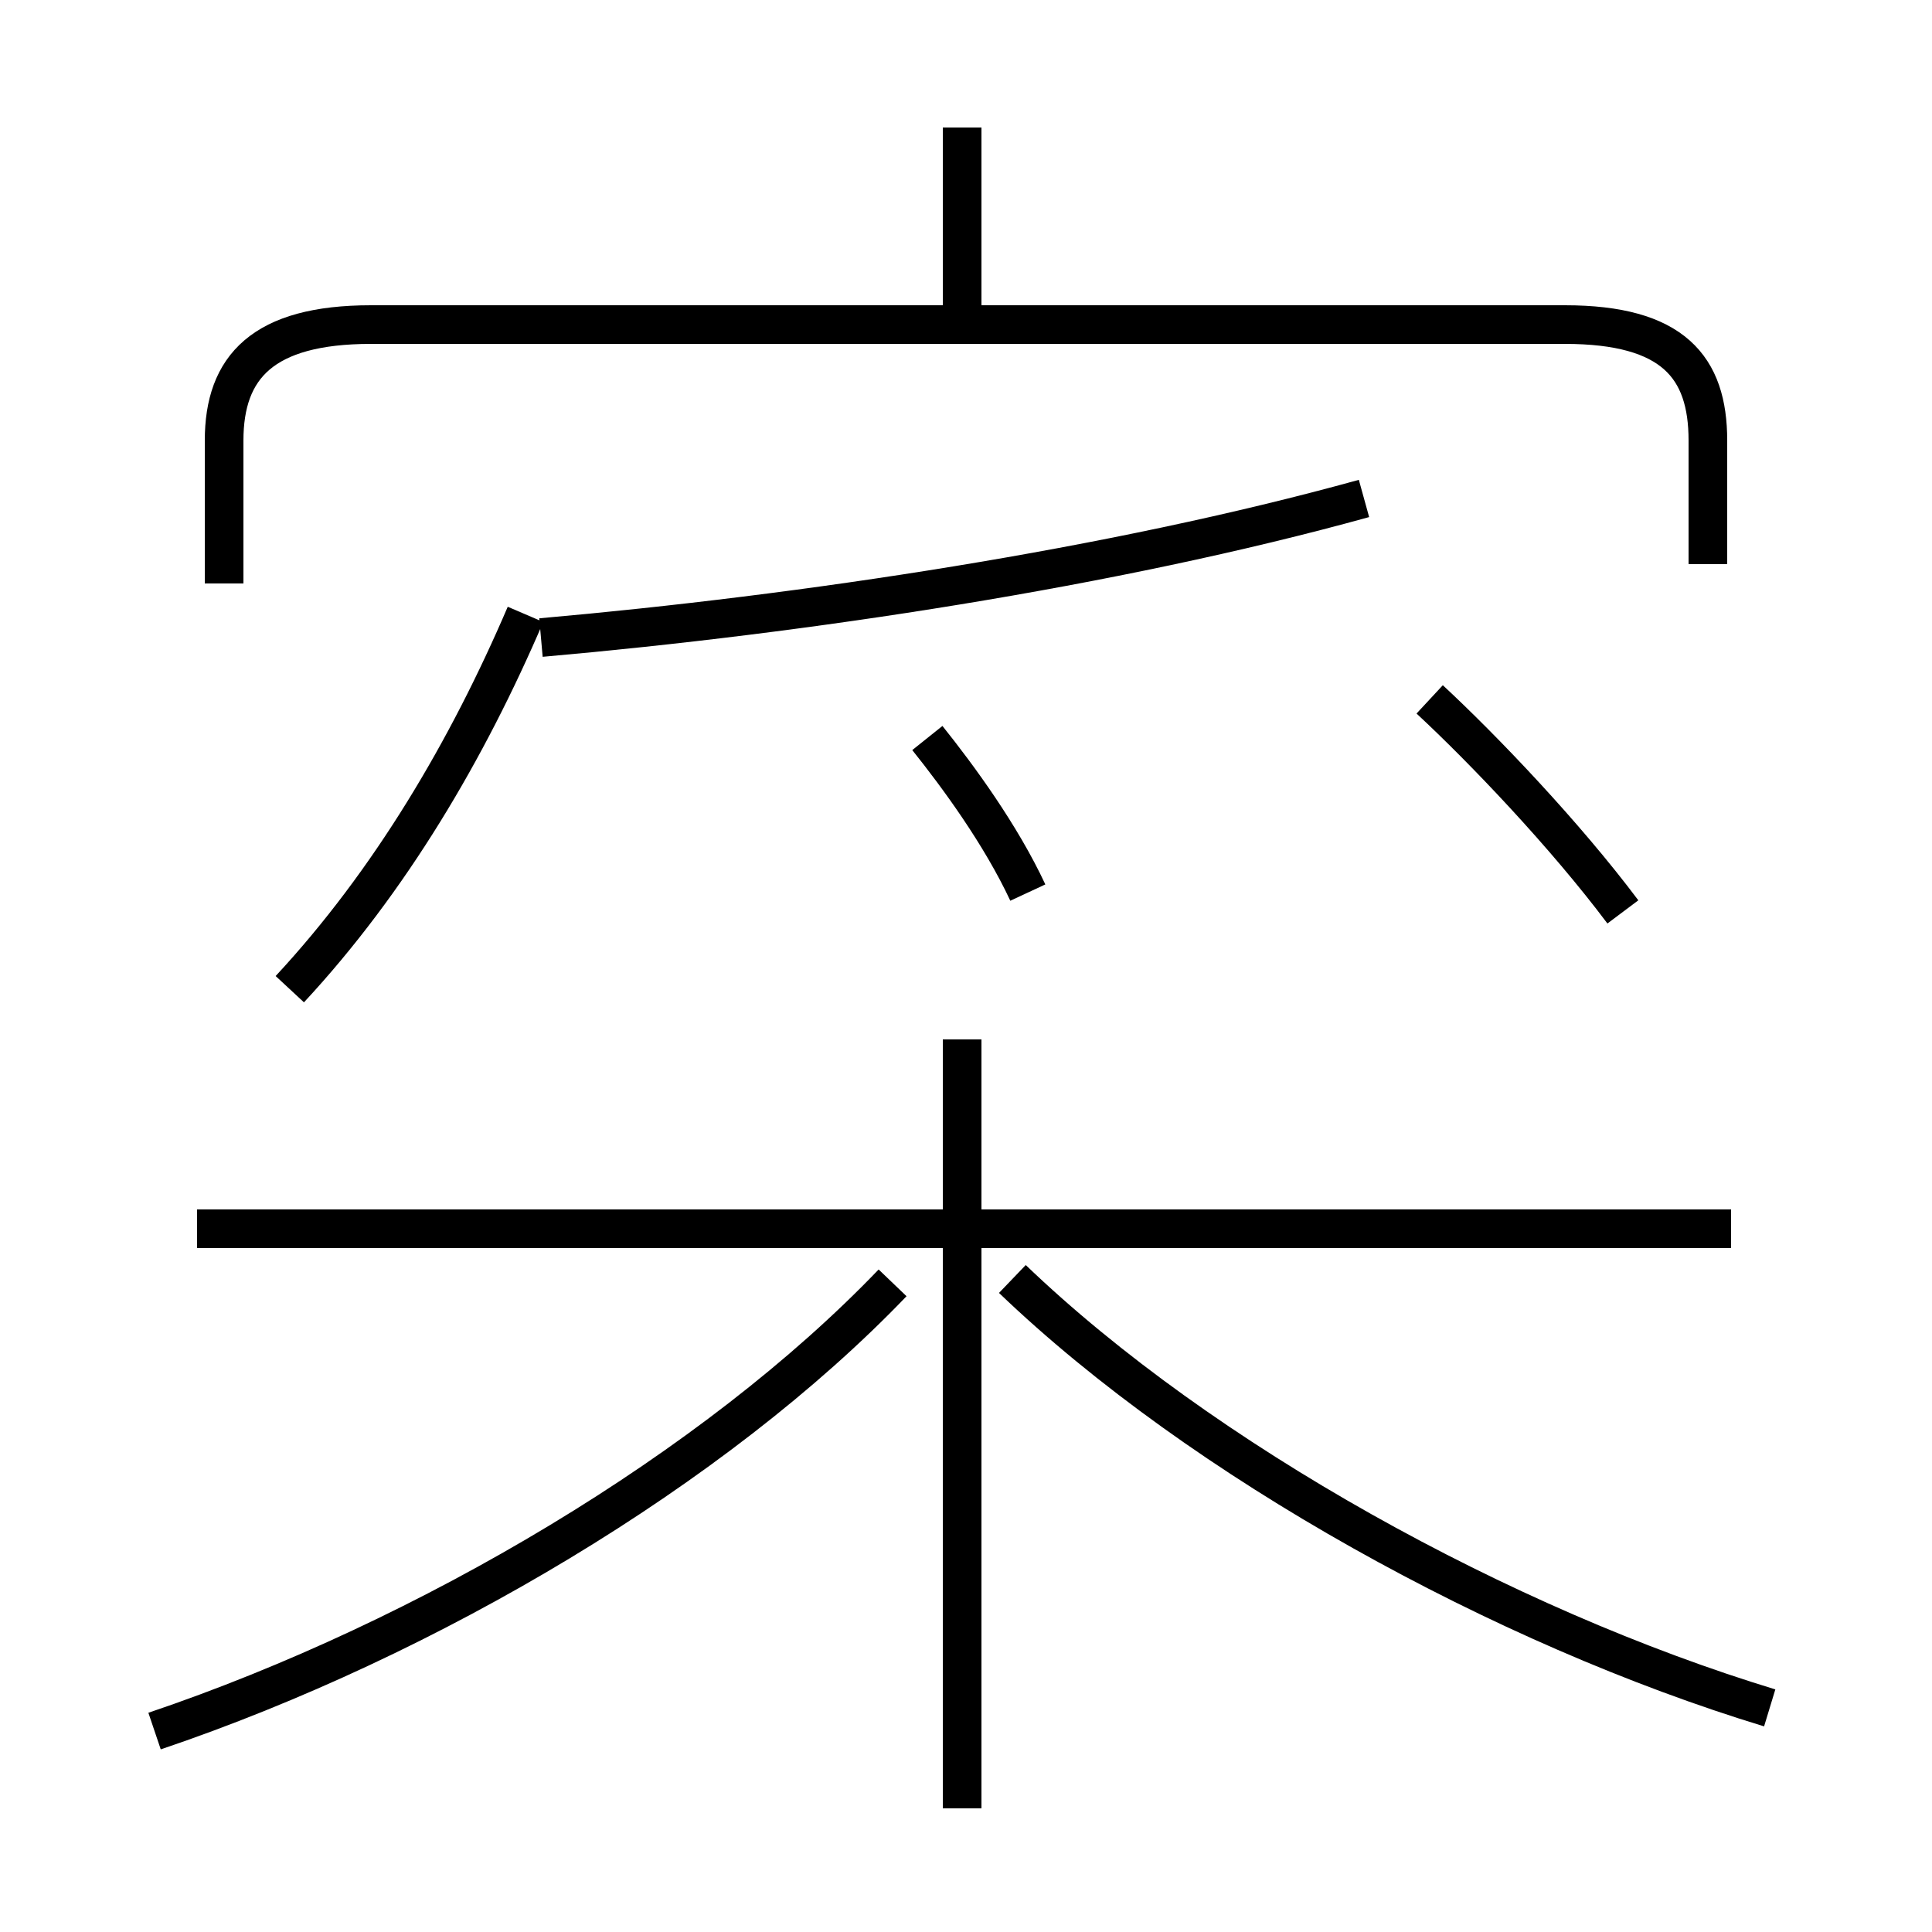 <?xml version='1.0' encoding='utf8'?>
<svg viewBox="0.0 -6.0 50.0 50.0" version="1.1" xmlns="http://www.w3.org/2000/svg">
<rect x="0.0" y="-6.0" width="50.0" height="50.0" fill="#808080" stroke="none"/>
<rect x="-1000" y="-1000" width="2000" height="2000" stroke="white" fill="white"/>
<g style="fill:white;stroke:#000000;  stroke-width:1">
<path d="M 44.2 -29.4 L 44.2 -32.6 C 44.2 -34.5 43.3 -35.6 40.5 -35.6 L 9.6 -35.6 C 6.8 -35.6 5.8 -34.5 5.8 -32.6 L 5.8 -28.9 M 4.0 0.8 C 11.1 -1.6 18.5 -6.0 23.1 -10.8 M 24.9 2.8 L 24.9 -17.1 M 7.5 -18.4 C 10.1 -21.2 12.1 -24.6 13.6 -28.1 M 44.8 -12.2 L 5.1 -12.2 M 45.8 0.2 C 38.9 -1.9 31.1 -6.2 26.2 -10.9 M 26.6 -20.9 C 25.9 -22.4 24.8 -23.9 24.0 -24.9 M 14.0 -27.5 C 20.8 -28.1 28.8 -29.3 35.3 -31.1 M 42.0 -20.4 C 40.5 -22.4 38.4 -24.6 37.0 -25.9 M 24.9 -35.9 L 24.9 -40.7" transform="translate(0.0 38.0)" />
</g>
</svg>